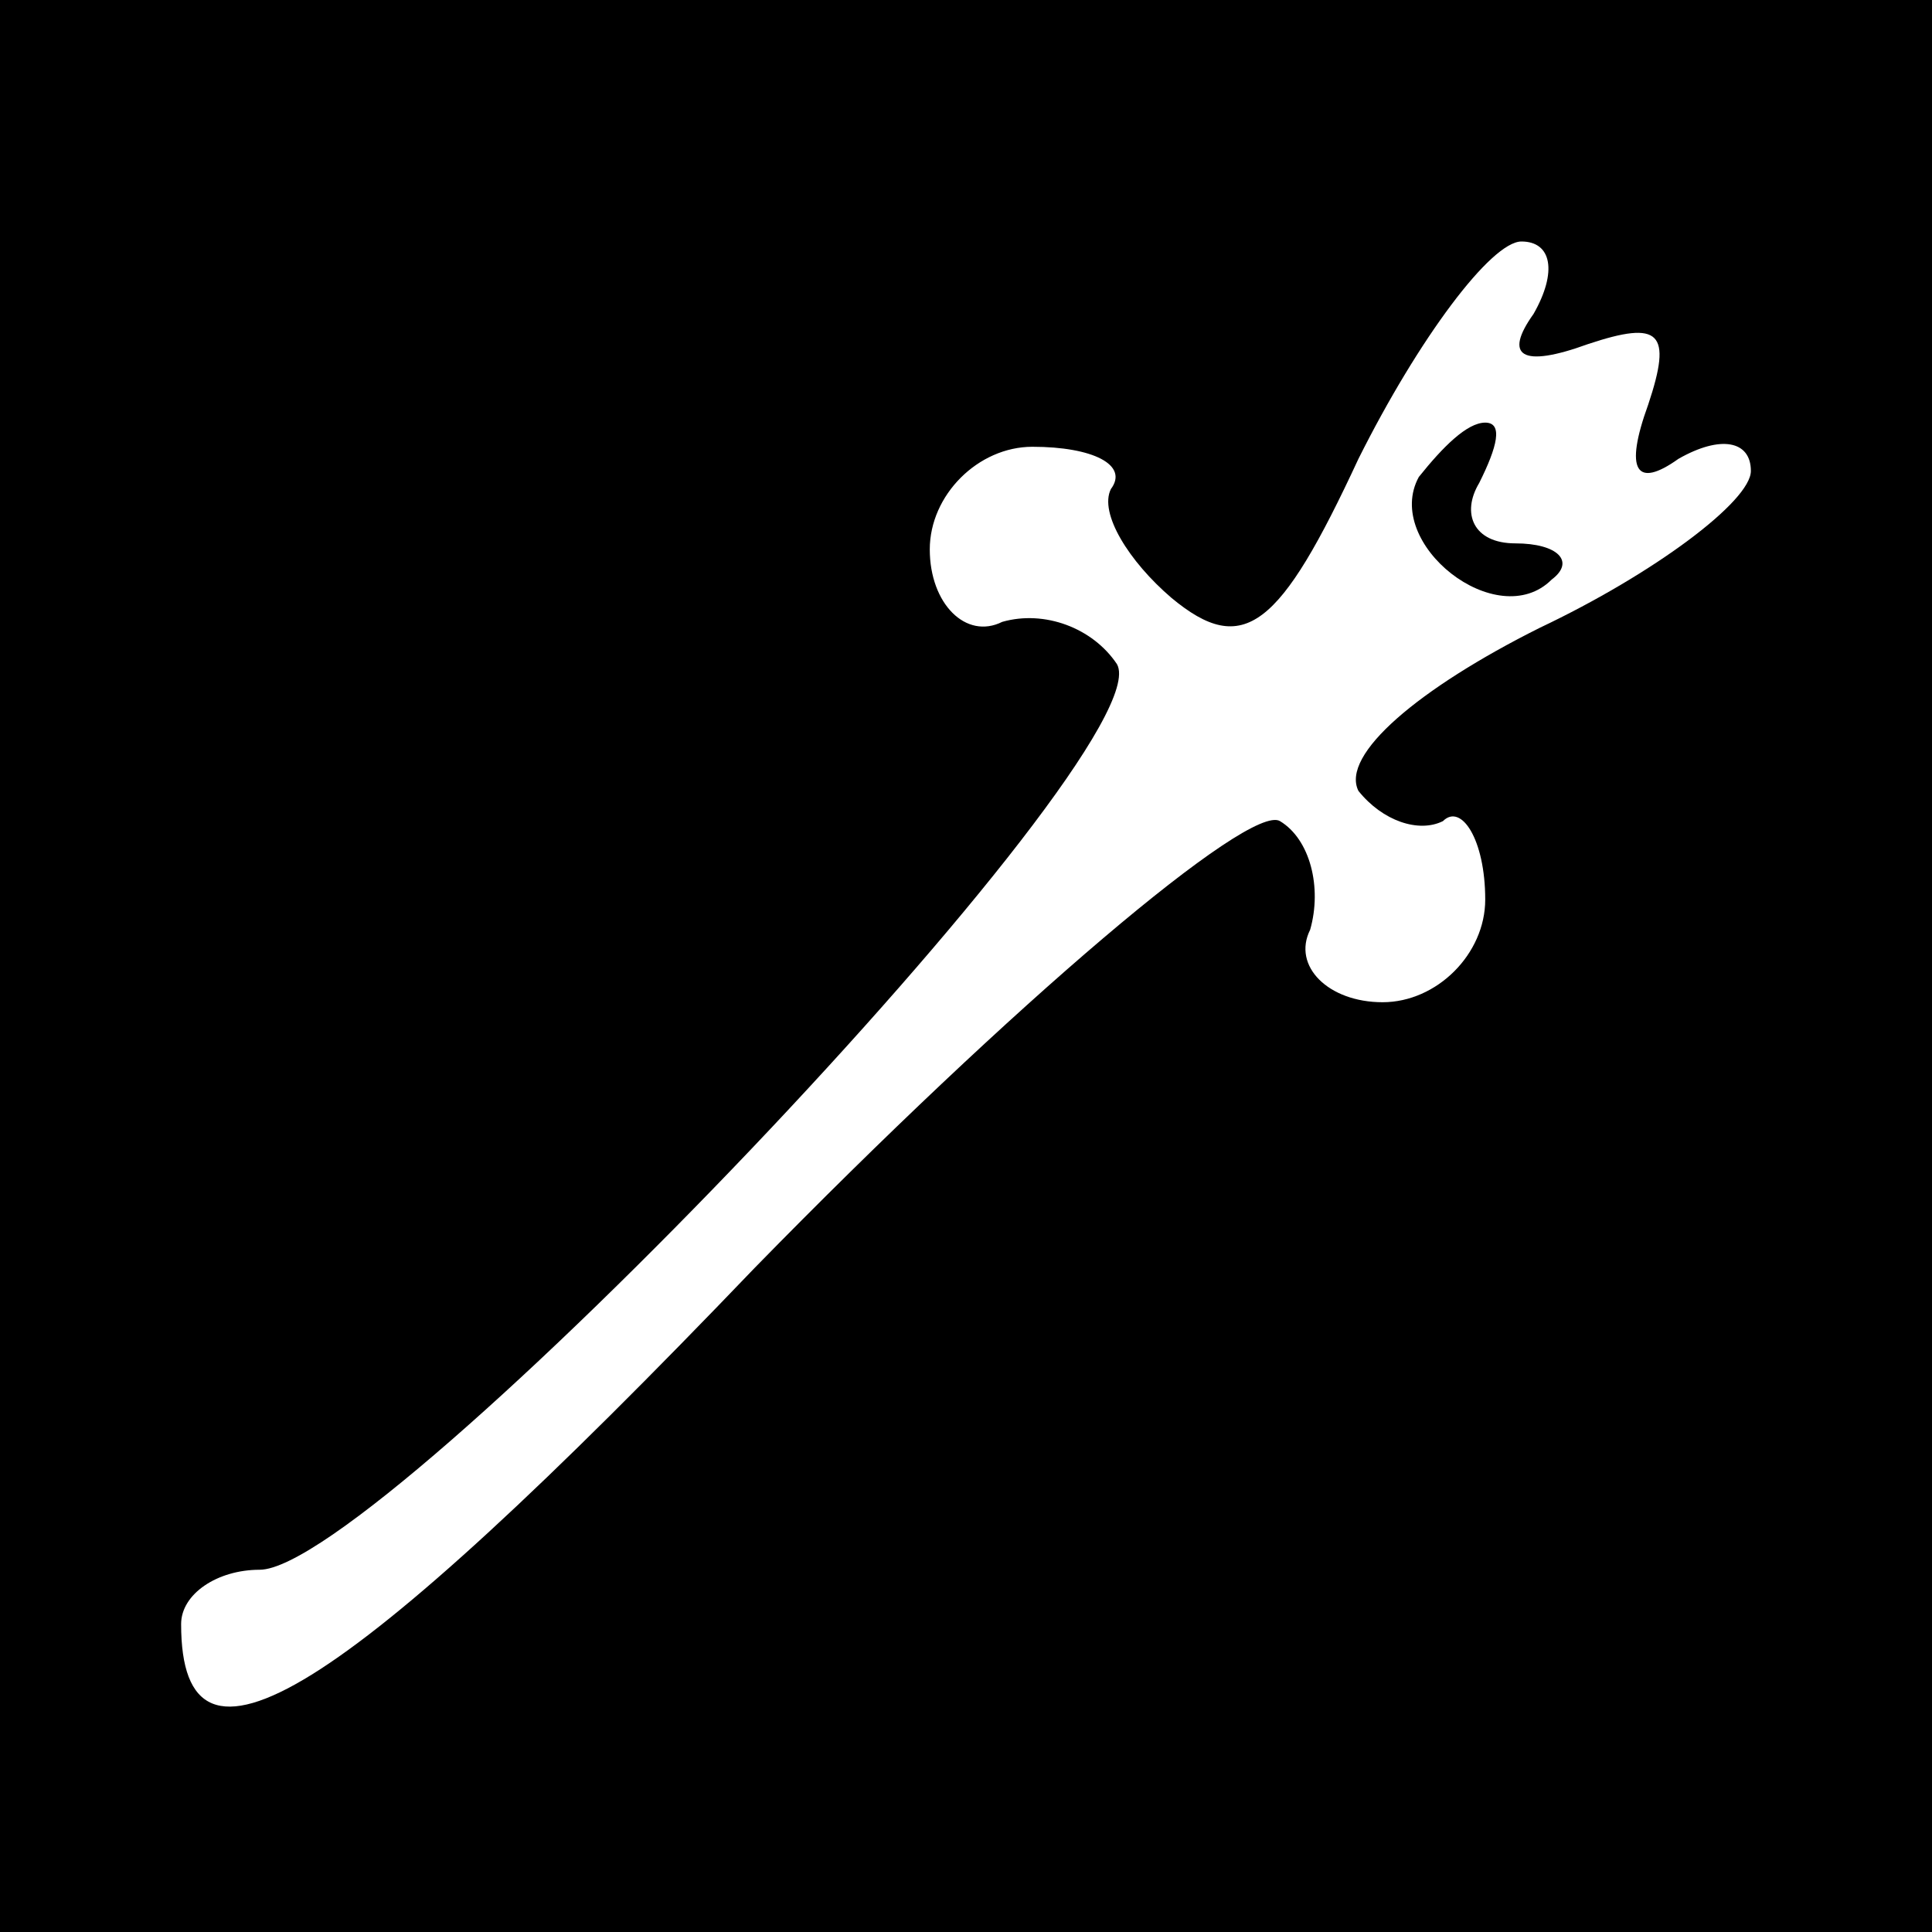 <?xml version="1.0" standalone="no"?>
<!DOCTYPE svg PUBLIC "-//W3C//DTD SVG 20010904//EN"
 "http://www.w3.org/TR/2001/REC-SVG-20010904/DTD/svg10.dtd">
<svg version="1.0" xmlns="http://www.w3.org/2000/svg"
 width="32pt" height="32pt" viewBox="0 0 32 32"
 preserveAspectRatio="xMidYMid meet">
<rect x="0" y="0" width="32" height="32" fill="#808080" stroke="none"/>
<g transform="translate(0,32) scale(0.1,-0.1)"
fill="#000000" stroke="none">
<path fill="#000000" stroke="none" d="M0 160 l0 -160 160 0 160 0 0 160 0
160 -160 0 -160 0 0 -160z"/>
<path fill="#ffffff" stroke="none" d="M254 268 c-5 -7 -2 -9 9 -5 12 4 14 2
10 -10 -4 -11 -2 -14 5 -9 7 4 12 3 12 -2 0 -5 -16 -17 -35 -26 -20 -10 -33
-21 -30 -27 4 -5 10 -7 14 -5 3 3 7 -3 7 -13 0 -9 -8 -17 -17 -17 -9 0 -15 6
-12 12 2 7 0 15 -5 18 -5 3 -44 -30 -87 -74 -69 -72 -95 -88 -95 -59 0 5 6 9
13 9 20 0 150 136 142 150 -4 6 -12 9 -19 7 -6 -3 -12 3 -12 12 0 9 8 17 17
17 10 0 16 -3 13 -7 -2 -4 3 -12 10 -18 12 -10 18 -5 31 23 10 20 22 36 27 36
5 0 6 -5 2 -12z"/>
<path fill="#000000" stroke="none" d="M235 241 c-6 -11 13 -26 22 -17 4 3 1
6 -6 6 -7 0 -9 5 -6 10 3 6 4 10 1 10 -3 0 -7 -4 -11 -9z"/>
</g>
</svg>
